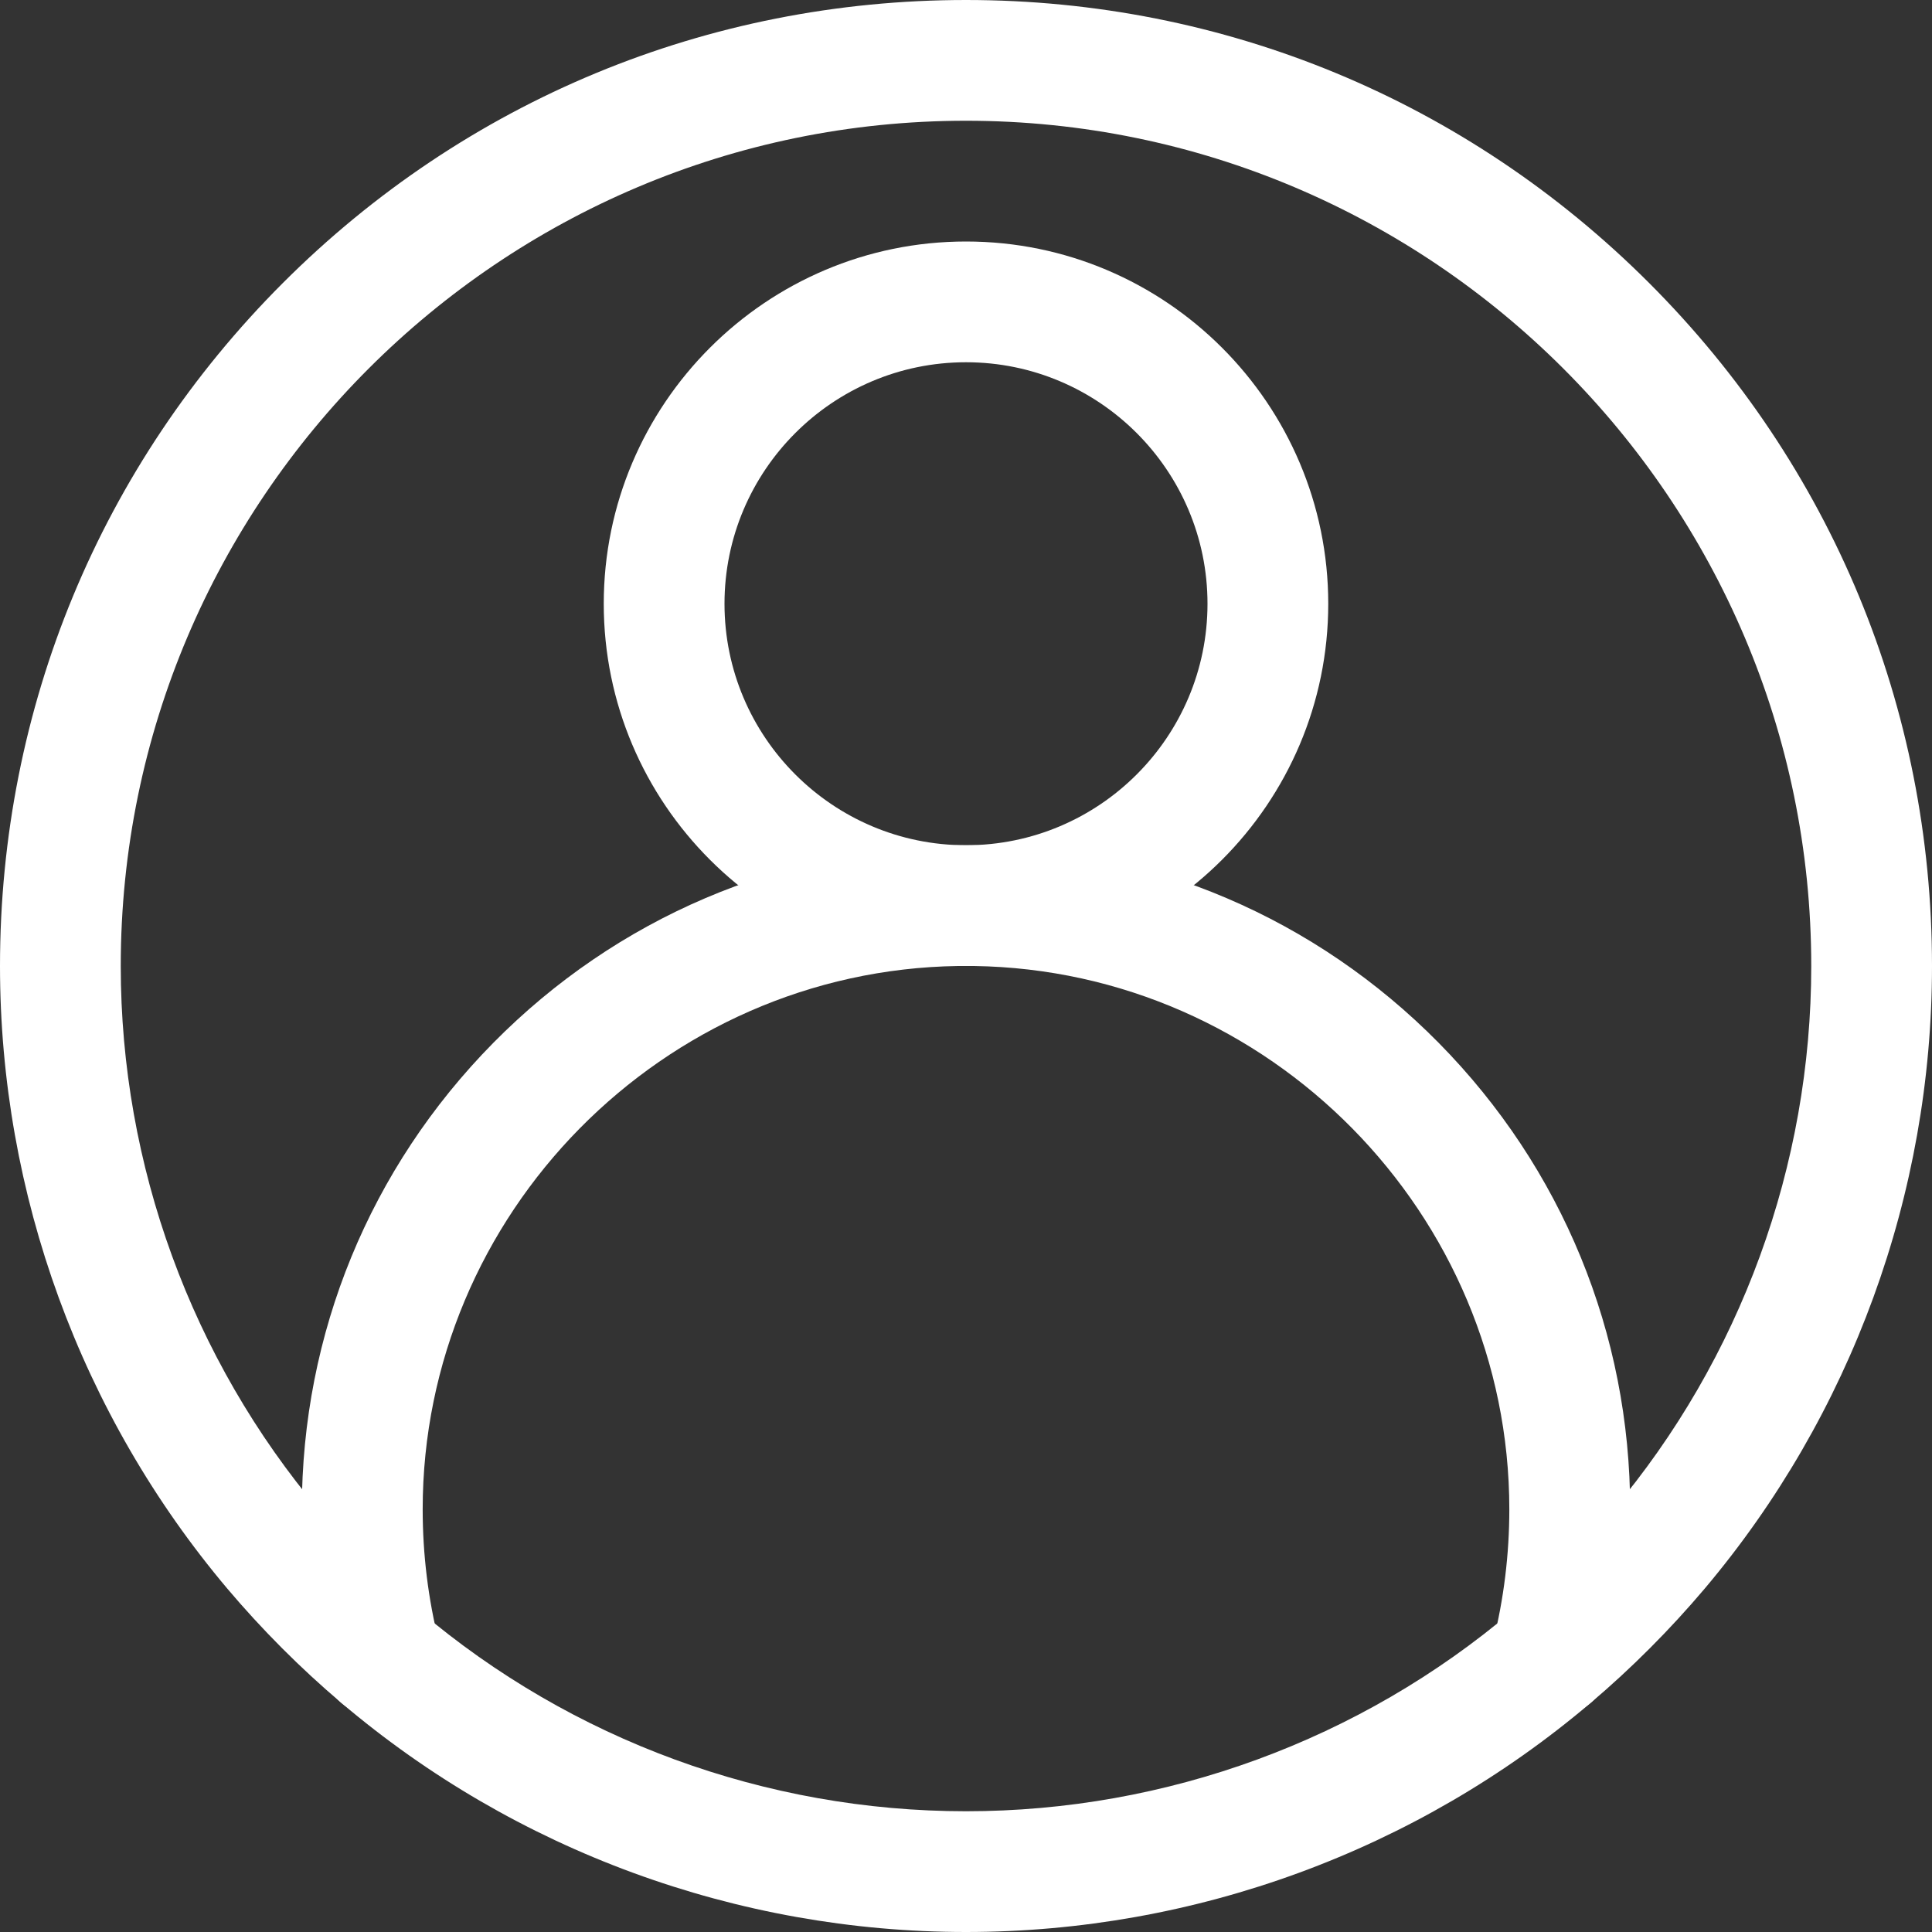 <svg width="18" height="18" viewBox="0 0 18 18" fill="none" xmlns="http://www.w3.org/2000/svg">
<rect x="0" y="0" width="18" height="18" fill="#333333" stroke="none"/>
<path d="M9 18C6.869 18 4.802 17.242 3.18 15.865C2.799 15.542 2.442 15.184 2.118 14.801C0.752 13.182 0 11.122 0 9C0 6.596 0.936 4.336 2.636 2.636C4.336 0.936 6.596 0 9 0C11.404 0 13.664 0.936 15.364 2.636C17.064 4.336 18 6.596 18 9C18 11.122 17.248 13.182 15.882 14.801C15.558 15.184 15.201 15.542 14.82 15.865C13.198 17.242 11.131 18 9 18ZM9 1.125C4.658 1.125 1.125 4.658 1.125 9C1.125 10.856 1.783 12.659 2.978 14.075C3.261 14.411 3.574 14.725 3.908 15.008C5.327 16.212 7.135 16.875 9 16.875C10.865 16.875 12.673 16.212 14.092 15.008C14.426 14.725 14.739 14.411 15.022 14.075C16.217 12.659 16.875 10.857 16.875 9C16.875 4.658 13.342 1.125 9 1.125Z" fill="white"/>
<path d="M9 9C7.139 9 5.625 7.486 5.625 5.625C5.625 3.764 7.139 2.25 9 2.25C10.861 2.25 12.375 3.764 12.375 5.625C12.375 7.486 10.861 9 9 9ZM9 3.375C7.759 3.375 6.75 4.384 6.75 5.625C6.75 6.866 7.759 7.875 9 7.875C10.241 7.875 11.25 6.866 11.25 5.625C11.25 4.384 10.241 3.375 9 3.375Z" fill="white"/>
<path d="M14.456 15.999C14.411 15.999 14.365 15.993 14.319 15.982C14.018 15.906 13.835 15.601 13.91 15.3C14.011 14.897 14.062 14.481 14.062 14.062C14.062 11.31 11.825 9.04 9.074 9L9 9L8.926 9C6.175 9.04 3.938 11.31 3.938 14.062C3.938 14.481 3.989 14.897 4.09 15.3C4.165 15.601 3.982 15.906 3.681 15.982C3.38 16.058 3.074 15.875 2.999 15.573C2.875 15.082 2.812 14.573 2.812 14.062C2.812 12.425 3.446 10.882 4.596 9.716C5.745 8.552 7.278 7.898 8.912 7.875C8.915 7.875 8.918 7.875 8.92 7.875L9 7.875L9.08 7.875C9.082 7.875 9.085 7.875 9.088 7.875C10.722 7.898 12.255 8.552 13.404 9.716C14.554 10.882 15.188 12.425 15.188 14.062C15.188 14.573 15.125 15.082 15.002 15.573C14.937 15.829 14.708 15.999 14.456 15.999Z" fill="white"/>
</svg>
